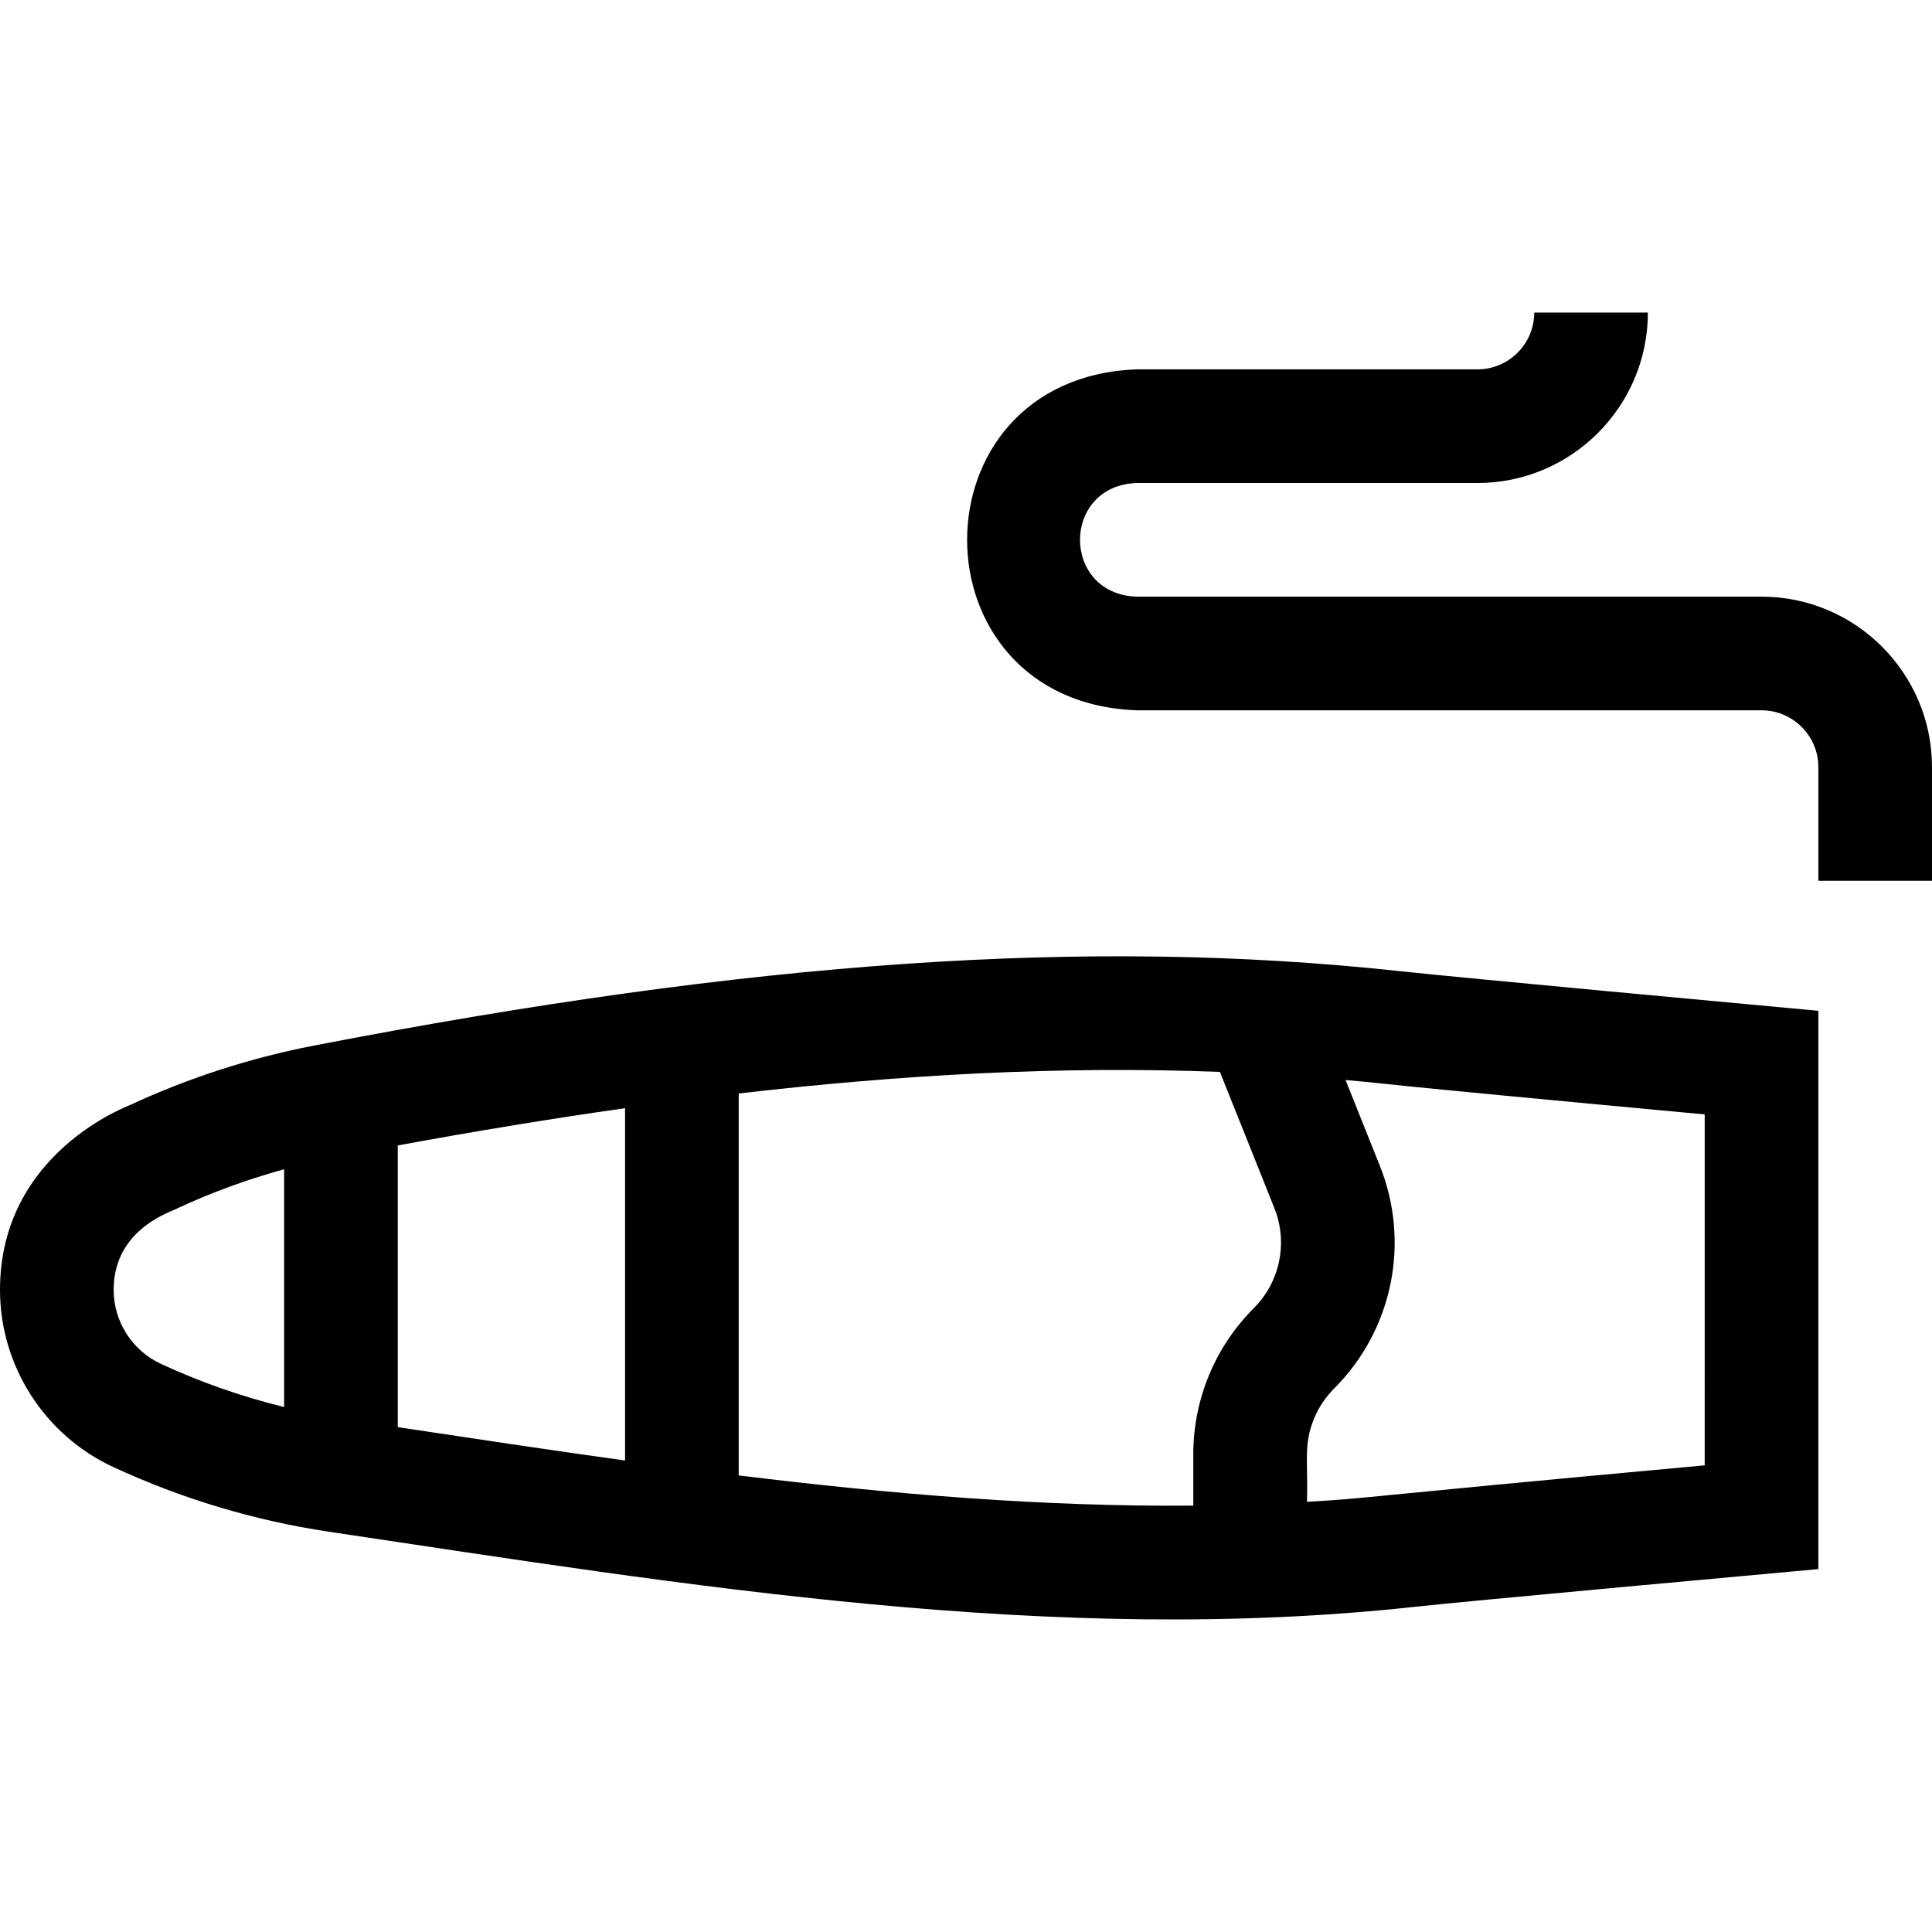 <svg id="Layer_1" enable-background="new 0 0 510 510" height="512" viewBox="0 0 510 510" width="512" xmlns="http://www.w3.org/2000/svg"><g><path d="m465 157.505h-165c-19.877-.756-19.862-29.251 0-30h90c24.814 0 45-20.187 45-45h-30c0 8.271-6.728 15-15 15h-90c-59.632 2.269-59.586 87.752 0 90h165c8.272 0 15 6.729 15 15v30h30v-30c0-24.813-20.186-45-45-45z"/><path d="m369.518 256.361c-81.98-8.881-170.381-2.823-286.628 19.645-16.747 3.238-33.057 8.503-48.473 15.648-.273.231-34.417 12.458-34.417 48.851 0 19.984 11.716 38.328 29.848 46.732 18.141 8.408 37.326 14.164 57.024 17.107 94.875 14.164 191.325 30.296 287.038 19.768 13.042-1.435 94.395-8.845 106.09-9.912v-147.374c-16.218-1.498-94.004-8.679-110.482-10.465zm-339.518 84.144c0-16.571 16.028-20.848 17.03-21.63 9.006-4.174 18.374-7.58 27.97-10.217v62.768c-11.154-2.748-22.052-6.547-32.537-11.407-7.57-3.509-12.463-11.169-12.463-19.514zm75 36.224v-74.36c20.901-3.843 40.855-7.117 60-9.835v93.004c-19.909-2.763-39.814-5.772-60-8.809zm90 12.745v-100.819c42.665-4.949 84.806-7.331 127.024-5.698l14.369 35.93c3.647 9.116 1.517 19.495-5.43 26.441-10.002 10-15.964 23.77-15.964 38.546v13.573c-39.822.339-80.012-3.061-119.999-7.973zm255-2.659c-98.923 9.068-86.633 8.533-105 9.629.35-10.538-.99-15.056 1.876-21.968 1.227-2.975 3.011-5.645 5.302-7.935 15.444-15.446 20.182-38.525 12.069-58.798l-9.057-22.646c15.573 1.407.599.333 94.81 9.083z"/></g></svg>